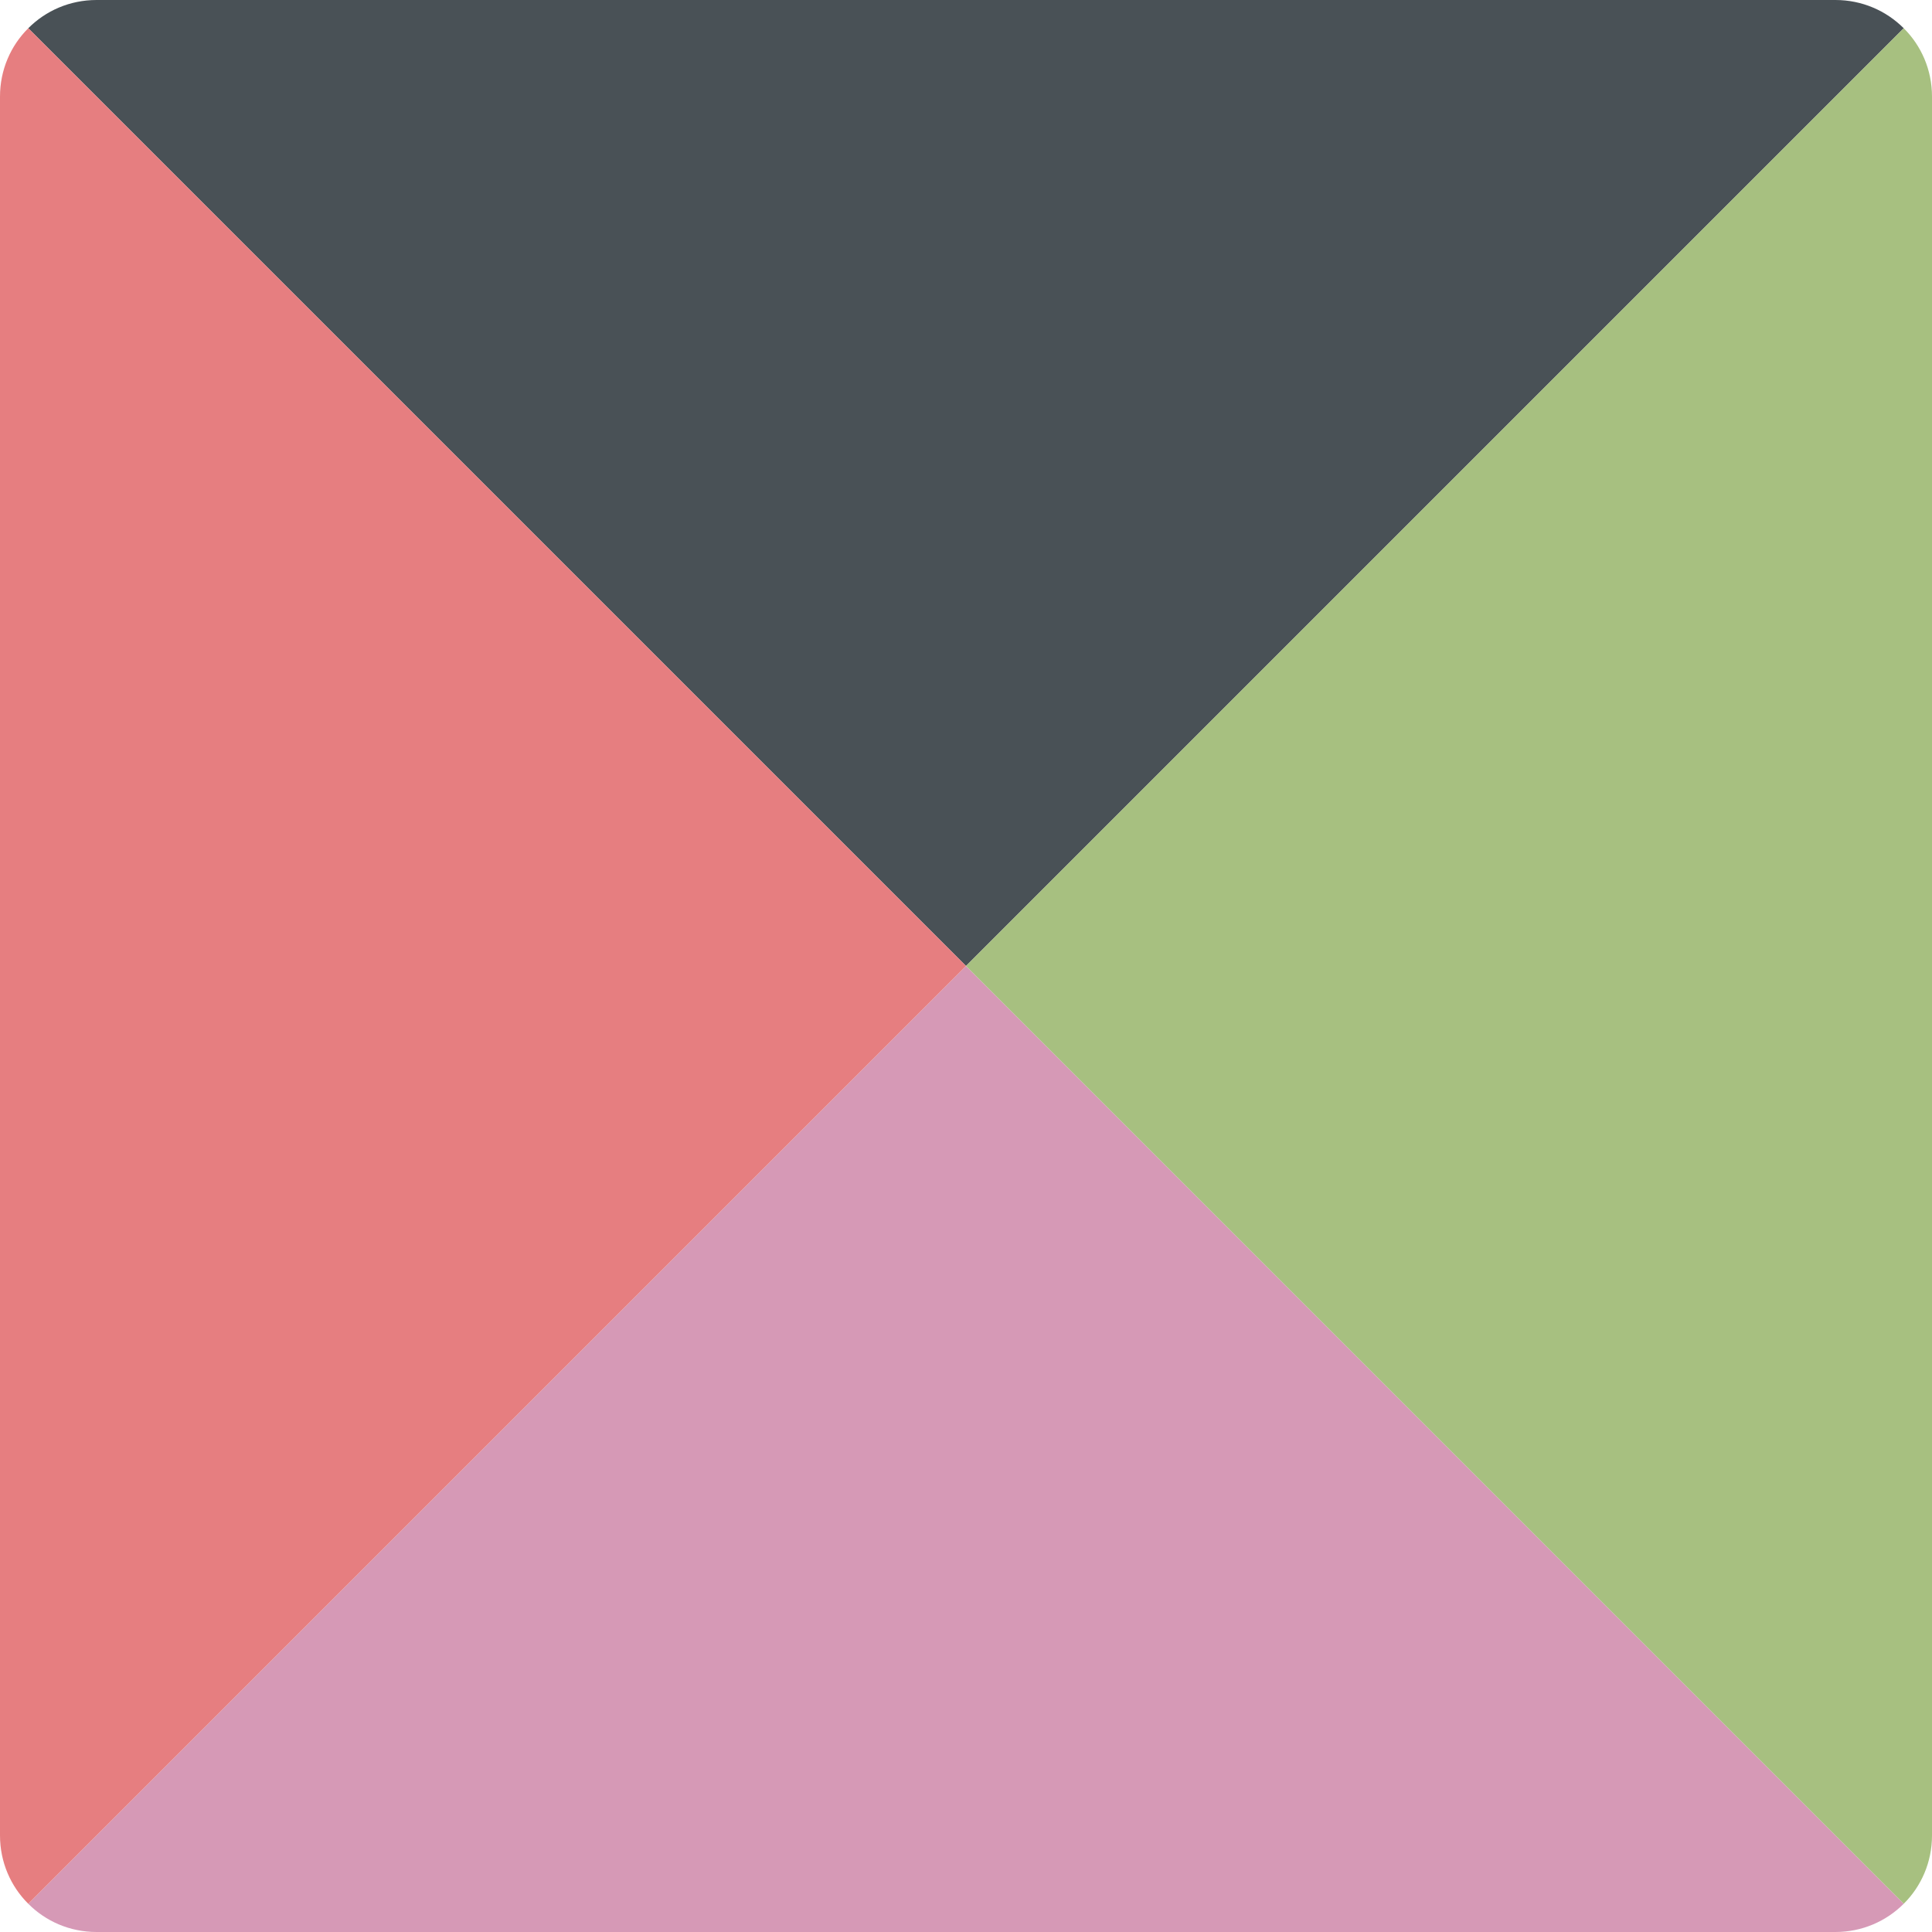 <svg xmlns="http://www.w3.org/2000/svg" width="16" height="16" version="1">
 <path fill="#495156" d="m0.8 0c-0.222 0-0.422 0.089-0.566 0.234l7.766 7.766 7.766-7.766c-0.145-0.145-0.345-0.234-0.566-0.234h-14.4z"/>
 <path fill="#d699b6" d="m0.8 16c-0.222 0-0.422-0.089-0.566-0.234l7.766-7.766 7.766 7.766c-0.145 0.145-0.345 0.234-0.566 0.234h-14.4z"/>
 <path fill="#a7c080" d="m16 0.8c0-0.222-0.089-0.422-0.234-0.566l-7.766 7.766 7.766 7.766c0.145-0.144 0.234-0.344 0.234-0.566v-14.4z"/>
 <path fill="#e67e80" d="m0 0.8c0-0.222 0.089-0.422 0.234-0.566l7.766 7.766-7.766 7.766c-0.145-0.144-0.234-0.344-0.234-0.566v-14.4z"/>
</svg>
